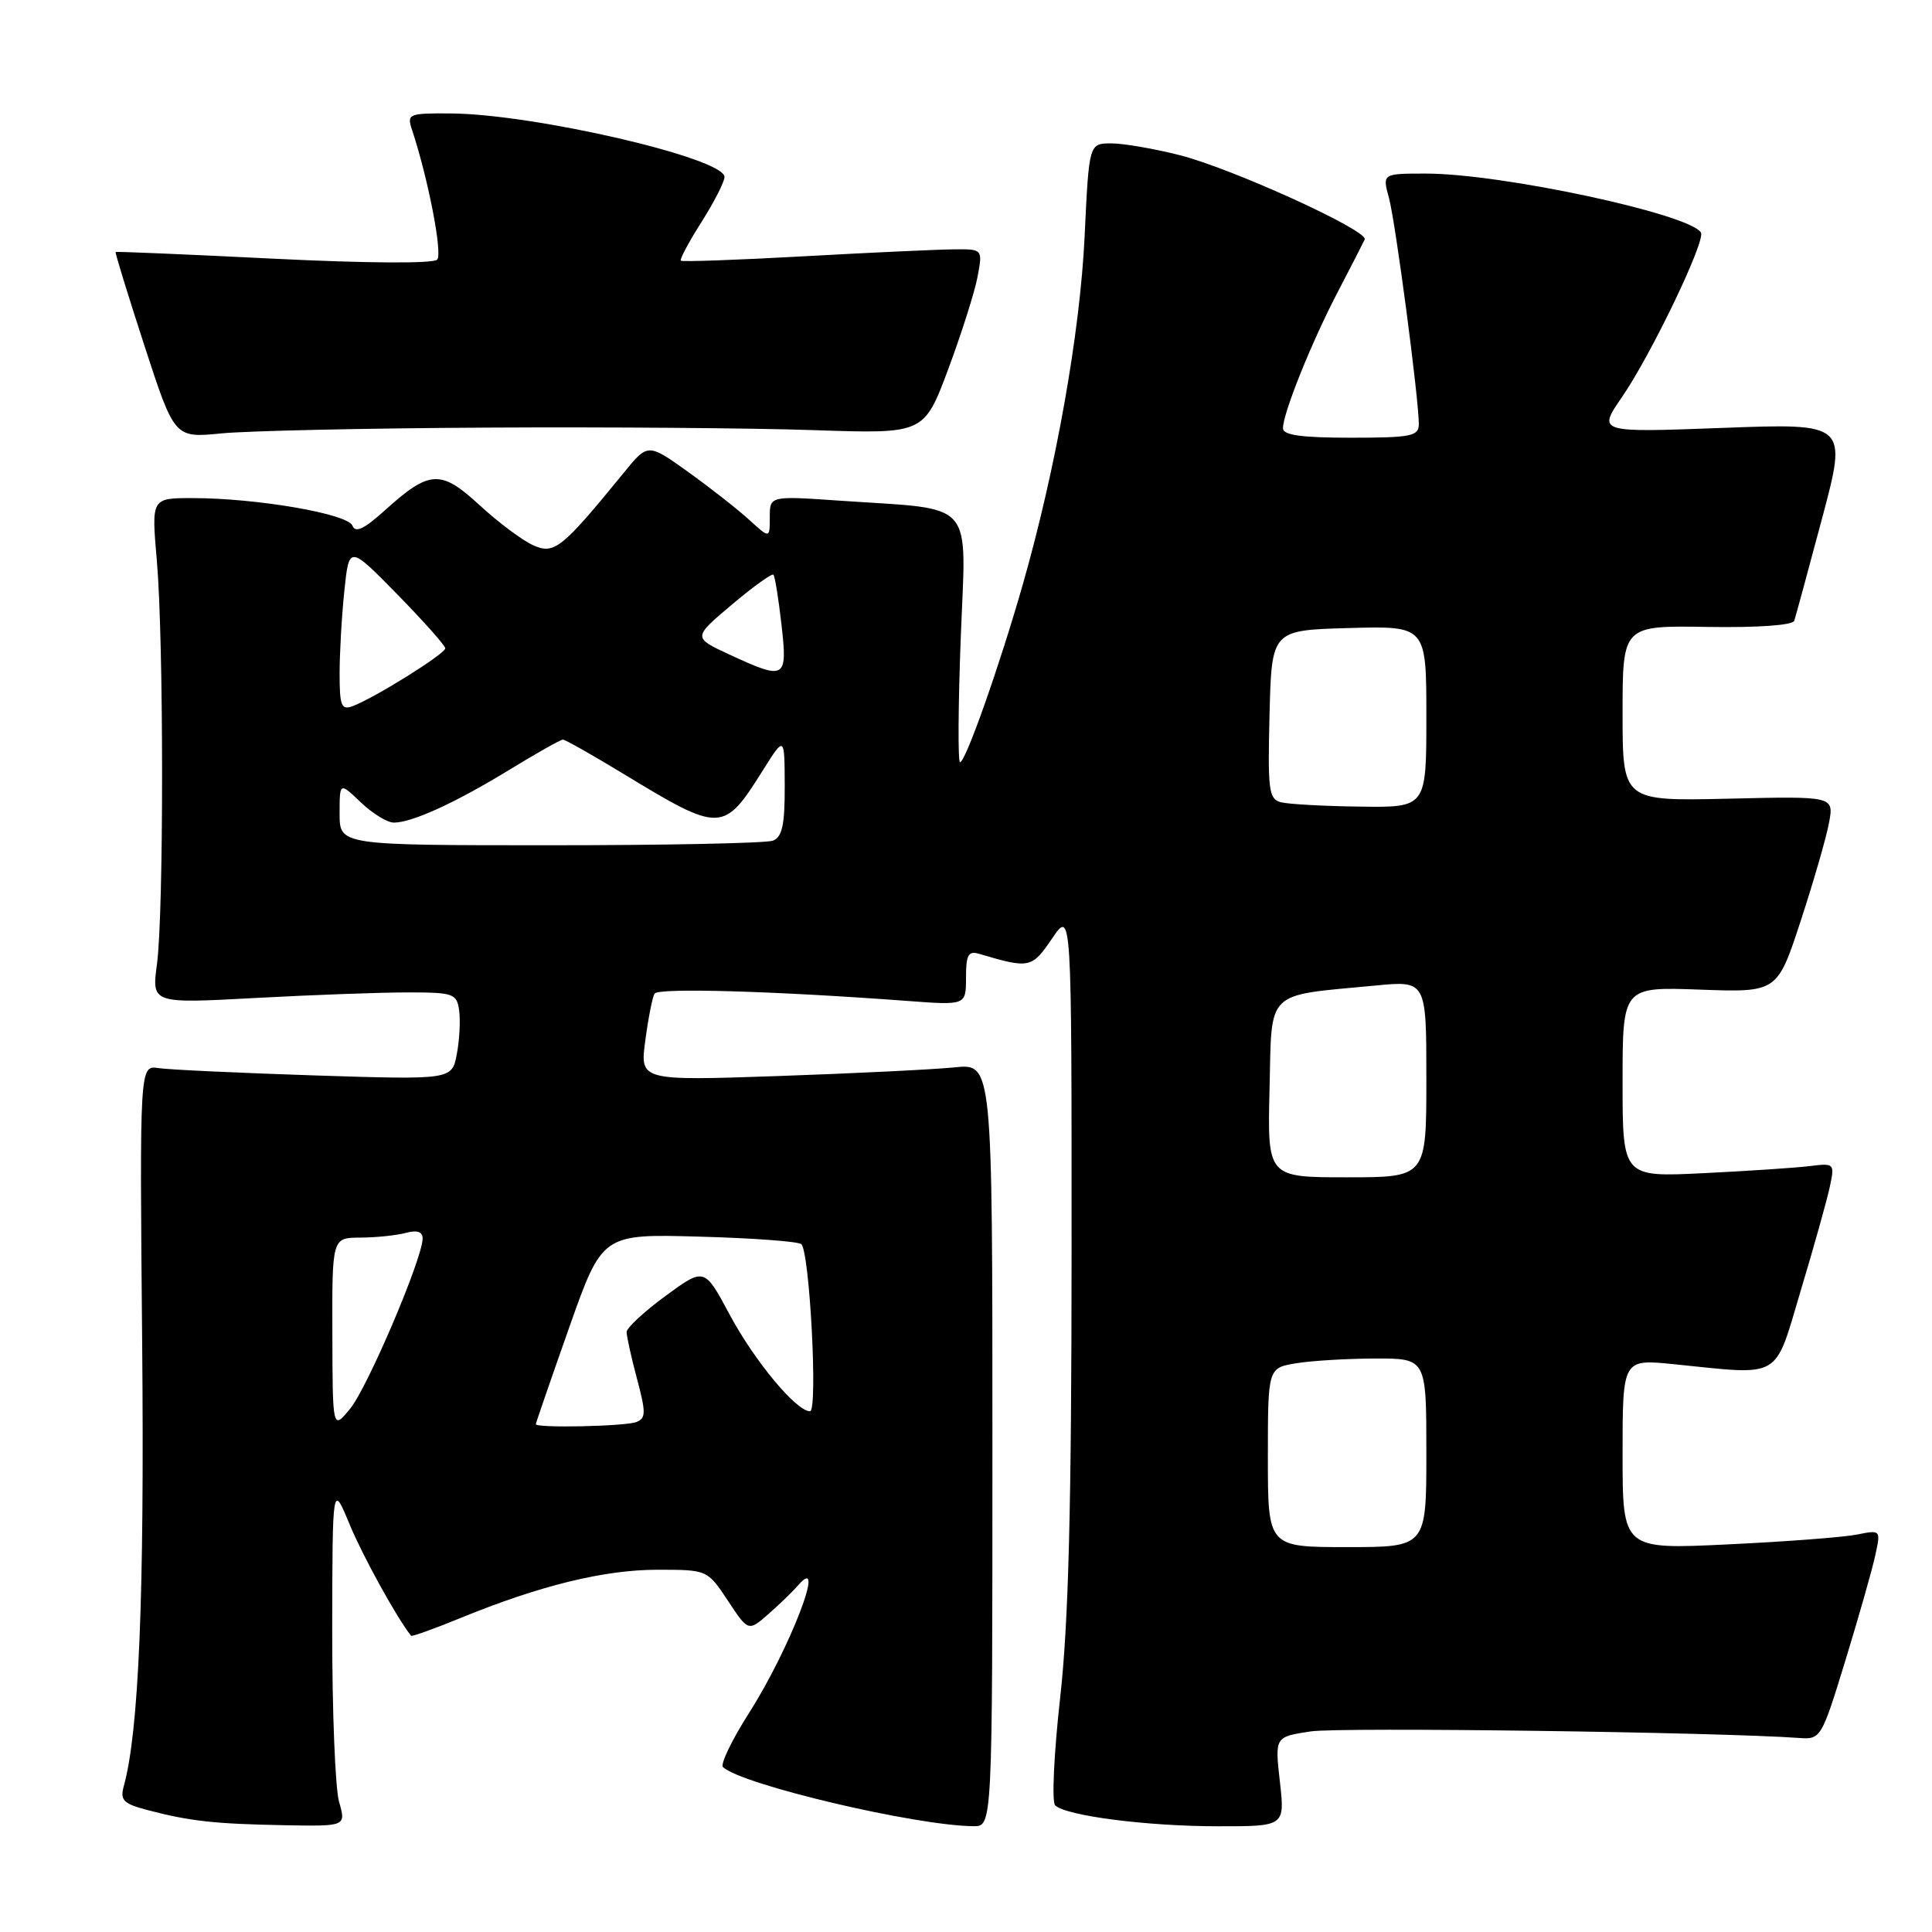 <?xml version="1.0" encoding="UTF-8" standalone="no"?>
<!DOCTYPE svg PUBLIC "-//W3C//DTD SVG 1.1//EN" "http://www.w3.org/Graphics/SVG/1.1/DTD/svg11.dtd" >
<svg xmlns="http://www.w3.org/2000/svg" xmlns:xlink="http://www.w3.org/1999/xlink" version="1.1" viewBox="0 0 256 256">
 <g >
 <path fill="currentColor"
d=" M 44.93 238.76 C 44.42 236.97 44.01 226.74 44.02 216.01 C 44.05 196.50 44.05 196.50 46.33 202.00 C 48.09 206.24 52.57 214.36 54.47 216.75 C 54.57 216.88 57.55 215.82 61.08 214.37 C 71.57 210.08 80.08 208.00 87.11 208.00 C 93.73 208.00 93.73 208.00 96.45 212.10 C 99.16 216.20 99.16 216.20 101.83 213.86 C 103.30 212.57 105.06 210.87 105.75 210.07 C 109.63 205.57 104.66 218.48 99.24 227.00 C 96.96 230.57 95.42 233.79 95.80 234.15 C 98.30 236.49 121.33 241.92 129.00 241.98 C 131.50 242.00 131.50 242.00 131.50 191.46 C 131.50 140.92 131.50 140.92 126.50 141.43 C 123.75 141.71 113.24 142.23 103.14 142.58 C 84.78 143.21 84.78 143.21 85.51 137.85 C 85.90 134.91 86.45 132.12 86.73 131.66 C 87.20 130.87 102.56 131.31 120.25 132.63 C 128.00 133.21 128.00 133.21 128.00 129.54 C 128.00 126.51 128.31 125.96 129.75 126.39 C 136.43 128.37 136.72 128.31 139.41 124.35 C 142.00 120.54 142.00 120.54 141.99 166.02 C 141.98 199.77 141.59 214.96 140.48 224.94 C 139.65 232.33 139.35 238.75 139.81 239.21 C 141.20 240.60 151.96 241.99 161.38 241.99 C 170.26 242.00 170.26 242.00 169.59 236.07 C 168.92 230.14 168.92 230.14 173.68 229.42 C 177.55 228.84 227.60 229.51 238.41 230.29 C 241.26 230.50 241.37 230.32 244.53 220.00 C 246.30 214.22 248.08 207.97 248.48 206.10 C 249.22 202.71 249.22 202.71 246.04 203.34 C 244.29 203.69 236.59 204.28 228.93 204.64 C 215.00 205.31 215.00 205.31 215.00 192.69 C 215.00 180.08 215.00 180.08 221.75 180.76 C 236.26 182.23 235.04 182.94 238.61 171.00 C 240.35 165.22 242.07 159.06 242.45 157.30 C 243.12 154.16 243.08 154.11 239.82 154.51 C 237.99 154.74 231.66 155.16 225.75 155.45 C 215.00 155.98 215.00 155.98 215.00 143.37 C 215.00 130.76 215.00 130.76 225.25 131.13 C 235.50 131.50 235.50 131.50 238.61 122.00 C 240.32 116.78 242.01 110.92 242.36 109.00 C 243.00 105.50 243.00 105.50 229.00 105.83 C 215.00 106.15 215.00 106.15 215.00 94.52 C 215.00 82.89 215.00 82.89 226.21 83.07 C 232.91 83.18 237.55 82.85 237.75 82.25 C 237.93 81.71 239.59 75.59 241.44 68.67 C 244.79 56.08 244.79 56.08 228.24 56.70 C 211.68 57.32 211.68 57.32 214.93 52.60 C 218.80 46.97 226.04 31.88 225.38 30.81 C 223.86 28.34 198.94 23.00 188.95 23.00 C 183.16 23.00 183.16 23.00 184.05 26.25 C 184.92 29.47 188.00 52.79 188.00 56.22 C 188.00 57.79 186.96 58.00 179.00 58.00 C 172.47 58.00 170.00 57.66 170.00 56.75 C 170.00 54.76 173.77 45.37 177.27 38.67 C 179.04 35.28 180.64 32.15 180.83 31.73 C 181.36 30.57 163.37 22.37 156.36 20.57 C 152.98 19.71 148.88 19.00 147.26 19.00 C 144.30 19.00 144.30 19.00 143.72 31.27 C 143.12 44.06 139.92 62.09 135.51 77.50 C 132.43 88.27 127.94 101.00 127.21 101.00 C 126.92 101.00 126.96 93.63 127.30 84.62 C 128.01 65.88 129.52 67.60 111.25 66.34 C 102.00 65.70 102.00 65.70 102.00 68.54 C 102.00 71.37 102.00 71.37 99.25 68.86 C 97.74 67.48 94.10 64.63 91.18 62.53 C 85.85 58.72 85.85 58.72 82.68 62.61 C 74.40 72.75 73.44 73.52 70.61 72.23 C 69.18 71.58 66.00 69.20 63.55 66.94 C 58.40 62.19 56.92 62.27 51.00 67.62 C 48.24 70.11 47.08 70.66 46.70 69.65 C 46.09 68.08 34.01 66.00 25.49 66.00 C 20.06 66.00 20.06 66.00 20.78 74.25 C 21.70 84.83 21.71 120.90 20.80 127.74 C 20.10 132.98 20.10 132.98 33.80 132.24 C 41.33 131.83 50.42 131.50 54.00 131.50 C 60.09 131.50 60.52 131.65 60.84 133.88 C 61.02 135.19 60.89 137.80 60.53 139.67 C 59.89 143.08 59.89 143.08 41.70 142.50 C 31.69 142.17 22.38 141.74 21.00 141.53 C 18.50 141.15 18.50 141.15 18.84 178.14 C 19.14 211.62 18.40 229.44 16.40 236.68 C 15.89 238.56 16.35 239.01 19.65 239.87 C 25.20 241.32 28.48 241.68 37.68 241.85 C 45.86 242.00 45.86 242.00 44.93 238.76 Z  M 64.50 56.66 C 80.45 56.57 100.01 56.72 107.97 57.00 C 122.44 57.49 122.44 57.49 125.64 48.93 C 127.40 44.21 129.15 38.70 129.53 36.68 C 130.22 33.00 130.22 33.00 126.36 33.04 C 124.24 33.06 115.30 33.47 106.51 33.96 C 97.71 34.45 90.37 34.71 90.21 34.54 C 90.04 34.37 91.27 32.07 92.95 29.42 C 94.63 26.77 96.00 24.09 96.00 23.45 C 96.00 20.95 70.75 15.10 59.68 15.03 C 54.09 15.00 53.89 15.09 54.61 17.25 C 56.75 23.73 58.66 33.61 57.93 34.40 C 57.43 34.94 48.68 34.89 36.30 34.28 C 24.86 33.71 15.42 33.31 15.32 33.39 C 15.22 33.46 16.94 39.04 19.13 45.78 C 23.12 58.04 23.12 58.04 29.31 57.43 C 32.71 57.09 48.55 56.74 64.50 56.66 Z  M 168.00 193.13 C 168.00 181.26 168.00 181.26 171.75 180.64 C 173.81 180.30 178.54 180.02 182.25 180.01 C 189.00 180.00 189.00 180.00 189.00 192.50 C 189.00 205.00 189.00 205.00 178.50 205.00 C 168.00 205.00 168.00 205.00 168.00 193.13 Z  M 44.04 176.75 C 44.00 164.00 44.00 164.00 47.75 163.99 C 49.81 163.98 52.51 163.70 53.75 163.37 C 55.27 162.96 56.00 163.20 56.00 164.11 C 56.00 166.72 48.72 183.81 46.41 186.64 C 44.07 189.50 44.07 189.50 44.04 176.75 Z  M 71.00 188.71 C 71.00 188.56 72.98 182.82 75.40 175.96 C 79.80 163.50 79.80 163.50 92.65 163.86 C 99.72 164.05 105.80 164.50 106.18 164.86 C 107.29 165.91 108.39 187.00 107.33 187.00 C 105.51 187.00 99.96 180.32 96.67 174.17 C 93.34 167.94 93.34 167.94 88.18 171.72 C 85.35 173.80 83.03 175.95 83.03 176.50 C 83.03 177.05 83.64 179.83 84.40 182.68 C 85.61 187.20 85.59 187.94 84.31 188.43 C 82.83 189.00 71.00 189.25 71.00 188.71 Z  M 168.22 144.29 C 168.54 131.00 167.52 131.99 182.25 130.59 C 189.00 129.94 189.00 129.94 189.00 142.97 C 189.00 156.00 189.00 156.00 178.47 156.00 C 167.94 156.00 167.94 156.00 168.22 144.29 Z  M 45.00 107.81 C 45.00 103.63 45.00 103.63 47.80 106.31 C 49.35 107.79 51.32 109.00 52.18 109.00 C 54.61 109.00 60.37 106.36 67.53 101.98 C 71.11 99.79 74.28 98.00 74.59 98.00 C 74.89 98.00 78.51 100.05 82.63 102.55 C 95.54 110.39 95.87 110.38 101.13 102.00 C 103.96 97.50 103.96 97.50 103.98 104.14 C 104.00 109.29 103.64 110.92 102.42 111.39 C 101.55 111.73 88.27 112.00 72.92 112.00 C 45.00 112.00 45.00 112.00 45.00 107.81 Z  M 169.72 106.30 C 168.12 105.89 167.97 104.68 168.22 94.67 C 168.50 83.50 168.50 83.50 178.75 83.22 C 189.00 82.93 189.00 82.93 189.00 94.97 C 189.00 107.00 189.00 107.00 180.25 106.88 C 175.44 106.82 170.70 106.56 169.72 106.30 Z  M 45.00 89.25 C 45.00 86.53 45.28 81.58 45.63 78.27 C 46.26 72.25 46.26 72.25 52.63 78.74 C 56.13 82.32 59.00 85.54 59.00 85.91 C 59.00 86.63 49.63 92.48 46.75 93.56 C 45.23 94.13 45.00 93.56 45.00 89.25 Z  M 96.65 86.73 C 91.80 84.48 91.80 84.48 96.96 80.13 C 99.79 77.74 102.28 75.95 102.48 76.15 C 102.68 76.35 103.16 79.32 103.55 82.76 C 104.37 90.01 104.09 90.17 96.65 86.73 Z "/>
</g>
</svg>